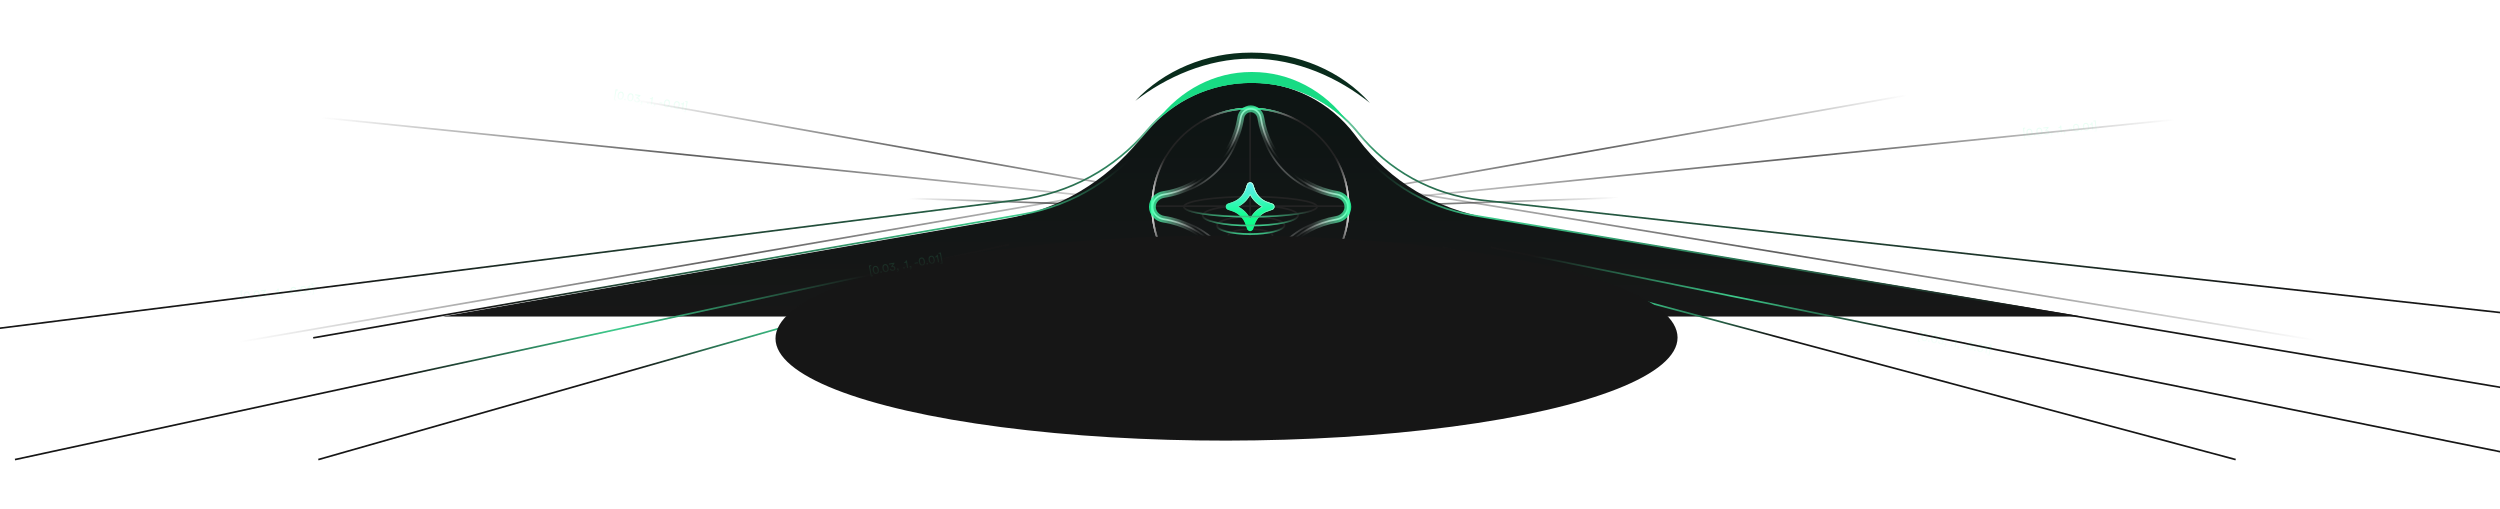 <svg width="1680" height="342" viewBox="0 0 1680 342" fill="none" xmlns="http://www.w3.org/2000/svg">
<path d="M-3.975 258.197L842.867 112.309L1694.37 251.197" stroke="url(#paint0_radial_4094_91954)" stroke-width="1.14"/>
<path d="M-3.975 112.155L842.867 141.276L1694.37 112.155" stroke="url(#paint1_radial_4094_91954)" stroke-width="1.14"/>
<path d="M320.867 48.39L843.759 141.276L1369.53 48.39" stroke="url(#paint2_radial_4094_91954)" stroke-width="1.14"/>
<path d="M208.582 78.265L843.45 142.984L1481.81 78.265" stroke="url(#paint3_radial_4094_91954)" stroke-width="1.14"/>
<path d="M-3.975 134.211L842.867 141.276L1694.37 134.211" stroke="url(#paint4_radial_4094_91954)" stroke-width="1.14"/>
<path d="M297.369 212.727H1399.21L1000.27 146.442C965.387 140.647 934.054 121.706 912.714 93.515L910.378 90.43C893.56 68.212 867.304 55.158 839.439 55.158C812.371 55.158 786.774 67.48 769.892 88.639L765.735 93.849C743.339 121.918 711.436 140.81 676.057 146.955L297.369 212.727Z" fill="url(#paint5_linear_4094_91954)"/>
<path d="M1729.68 215.491L994.897 134.423C962.595 130.859 933.028 114.622 912.688 89.276V89.276C895.379 67.707 869.218 55.158 841.562 55.158H840.625C813.747 55.158 788.238 67.014 770.91 87.56V87.56C749.159 113.351 718.499 130.011 685.025 134.229L-23.576 223.505" stroke="url(#paint6_linear_4094_91954)" stroke-width="1.14"/>
<path d="M1703.35 264.156L990.408 144.755C957.027 139.164 927.307 120.36 907.96 92.589V92.589C891.475 68.926 866.559 55.158 840.22 55.158H839.328C813.73 55.158 789.435 68.165 772.932 90.706V90.706C752.263 118.938 721.458 138.062 686.987 144.063L210.471 227.015" stroke="url(#paint7_linear_4094_91954)" stroke-width="1.14"/>
<path d="M1001.83 166.188L1706.22 308.834M677.991 164.364L10.051 308.834M969.21 166.188L1502.36 308.834M721.294 164.364L213.913 308.834" stroke="url(#paint8_linear_4094_91954)" stroke-width="1.14"/>
<g filter="url(#filter0_f_4094_91954)">
<path d="M737.082 127.67L770.909 87.56C788.237 67.014 813.746 55.158 840.624 55.158H841.561C869.216 55.158 895.378 67.707 912.687 89.276L944.451 128.858" stroke="url(#paint9_linear_4094_91954)" stroke-width="1.14"/>
</g>
<g filter="url(#filter1_f_4094_91954)">
<path d="M905.883 82.264C890.235 60.695 866.585 48.39 841.584 48.39H840.737C816.44 48.39 793.379 60.246 777.715 80.793C794.578 64.736 817.088 55.718 840.624 55.718H841.561C865.801 55.718 888.893 65.359 905.883 82.264Z" fill="#18DB84"/>
</g>
<g filter="url(#filter2_f_4094_91954)">
<path d="M920.648 69.237C901.395 47.667 872.295 35.362 841.534 35.362H840.491C810.595 35.362 782.221 47.218 762.947 67.765C783.695 51.708 811.393 39.434 840.352 39.434H841.506C871.331 39.434 899.744 52.332 920.648 69.237Z" fill="#092C1C"/>
</g>
<path d="M840.086 72.538V204.547" stroke="#232323" stroke-width="1.14"/>
<path d="M906.09 138.542L774.081 138.542" stroke="#232323" stroke-width="1.14"/>
<circle cx="840.276" cy="138.9" r="65.999" stroke="#232323" stroke-width="1.14"/>
<ellipse cx="840.56" cy="151.409" rx="22.638" ry="5.874" stroke="#232323" stroke-width="1.14"/>
<path d="M855.263 138.728C865.393 139.874 872.291 142.146 872.291 144.761C872.291 148.531 857.957 151.587 840.276 151.587C822.594 151.587 808.26 148.531 808.26 144.761C808.26 142.179 814.983 139.932 824.9 138.772" stroke="#232323" stroke-width="1.14"/>
<ellipse cx="840.278" cy="158.343" rx="14.87" ry="4.354" stroke="#232323" stroke-width="1.14"/>
<ellipse cx="840.276" cy="165.289" rx="11.282" ry="3.04" stroke="#232323" stroke-width="1.14"/>
<ellipse cx="840.274" cy="170.187" rx="9.755" ry="2.487" stroke="#232323" stroke-width="1.14"/>
<ellipse cx="840.272" cy="173.967" rx="8.854" ry="2.046" stroke="#232323" stroke-width="1.14"/>
<ellipse cx="840.27" cy="178.692" rx="7.012" ry="1.771" stroke="#232323" stroke-width="1.14"/>
<ellipse cx="840.273" cy="183.143" rx="4.337" ry="1.285" stroke="#232323" stroke-width="1.14"/>
<ellipse cx="840.279" cy="138.899" rx="6.755" ry="44.733" transform="rotate(90 840.279 138.899)" stroke="#232323" stroke-width="1.14"/>
<circle cx="840.273" cy="138.9" r="65.999" stroke="url(#paint10_linear_4094_91954)" stroke-width="1.14"/>
<circle cx="840.274" cy="138.9" r="65.999" transform="rotate(-180 840.274 138.9)" stroke="url(#paint11_linear_4094_91954)" stroke-width="1.14"/>
<circle cx="840.274" cy="138.9" r="65.999" transform="rotate(90 840.274 138.9)" stroke="url(#paint12_linear_4094_91954)" stroke-width="1.14"/>
<circle cx="840.273" cy="138.9" r="65.999" transform="rotate(-90 840.273 138.9)" stroke="url(#paint13_linear_4094_91954)" stroke-width="1.14"/>
<g filter="url(#filter3_f_4094_91954)">
<circle cx="840.273" cy="138.9" r="65.999" stroke="url(#paint14_linear_4094_91954)" stroke-width="1.14"/>
</g>
<g filter="url(#filter4_f_4094_91954)">
<circle cx="840.274" cy="138.9" r="65.999" transform="rotate(-180 840.274 138.9)" stroke="url(#paint15_linear_4094_91954)" stroke-width="1.14"/>
</g>
<g filter="url(#filter5_f_4094_91954)">
<circle cx="840.274" cy="138.9" r="65.999" transform="rotate(90 840.274 138.9)" stroke="url(#paint16_linear_4094_91954)" stroke-width="1.14"/>
</g>
<g filter="url(#filter6_f_4094_91954)">
<circle cx="840.273" cy="138.9" r="65.999" transform="rotate(-90 840.273 138.9)" stroke="url(#paint17_linear_4094_91954)" stroke-width="1.14"/>
</g>
<g filter="url(#filter7_f_4094_91954)">
<circle cx="840.273" cy="138.9" r="65.999" stroke="url(#paint18_linear_4094_91954)" stroke-width="1.14"/>
</g>
<g filter="url(#filter8_f_4094_91954)">
<circle cx="840.274" cy="138.9" r="65.999" transform="rotate(-180 840.274 138.9)" stroke="url(#paint19_linear_4094_91954)" stroke-width="1.14"/>
</g>
<g filter="url(#filter9_f_4094_91954)">
<circle cx="840.274" cy="138.9" r="65.999" transform="rotate(90 840.274 138.9)" stroke="url(#paint20_linear_4094_91954)" stroke-width="1.14"/>
</g>
<g filter="url(#filter10_f_4094_91954)">
<circle cx="840.273" cy="138.9" r="65.999" transform="rotate(-90 840.273 138.9)" stroke="url(#paint21_linear_4094_91954)" stroke-width="1.14"/>
</g>
<g filter="url(#filter11_f_4094_91954)">
<path fill-rule="evenodd" clip-rule="evenodd" d="M840.086 122.53C841.038 122.53 841.884 123.14 842.184 124.043L843.133 126.893V126.893C843.829 128.979 845.001 130.875 846.556 132.43C848.11 133.985 850.006 135.156 852.092 135.852V135.852L854.942 136.801C855.846 137.102 856.455 137.947 856.455 138.899C856.455 139.852 855.846 140.697 854.942 140.998L852.092 141.947V141.947C850.006 142.642 848.11 143.814 846.556 145.369C845.001 146.924 843.829 148.82 843.134 150.906V150.906L842.184 153.755C841.884 154.659 841.038 155.268 840.086 155.268C839.134 155.268 838.288 154.659 837.987 153.755L837.038 150.906V150.906C836.343 148.82 835.171 146.924 833.616 145.369C832.061 143.814 830.165 142.642 828.079 141.947L825.23 140.998C824.326 140.697 823.717 139.852 823.717 138.899C823.717 137.947 824.326 137.102 825.23 136.801L828.079 135.852C830.166 135.156 832.061 133.985 833.616 132.43C835.171 130.875 836.343 128.979 837.038 126.892L837.987 124.043C838.288 123.14 839.134 122.53 840.086 122.53ZM840.086 131.002C839.213 132.677 838.088 134.214 836.744 135.558C835.401 136.901 833.863 138.027 832.188 138.899C833.863 139.772 835.401 140.897 836.744 142.241C838.088 143.584 839.213 145.122 840.086 146.797C840.959 145.122 842.084 143.584 843.427 142.241C844.771 140.897 846.308 139.772 847.983 138.899C846.308 138.027 844.771 136.901 843.427 135.558C842.084 134.214 840.958 132.677 840.086 131.002Z" fill="url(#paint22_linear_4094_91954)"/>
<path d="M828.158 141.71L828.158 141.71L825.309 140.761C824.507 140.494 823.967 139.744 823.967 138.899C823.967 138.055 824.507 137.305 825.309 137.038L828.158 136.089L828.158 136.089C830.281 135.381 832.211 134.189 833.793 132.606C835.375 131.024 836.568 129.095 837.276 126.971L837.276 126.971L838.225 124.122C838.491 123.321 839.241 122.78 840.086 122.78C840.931 122.78 841.68 123.321 841.947 124.122L842.896 126.972L843.133 126.893L842.896 126.972C843.604 129.095 844.796 131.024 846.379 132.606C847.961 134.189 849.89 135.381 852.013 136.089L852.092 135.852L852.013 136.089L854.863 137.038C855.664 137.305 856.205 138.055 856.205 138.899C856.205 139.744 855.664 140.494 854.863 140.761L852.013 141.71L852.092 141.947L852.013 141.71C849.891 142.418 847.961 143.61 846.379 145.192C844.797 146.775 843.604 148.704 842.896 150.827L843.134 150.906L842.896 150.827L841.947 153.676C841.68 154.478 840.931 155.018 840.086 155.018C839.241 155.018 838.491 154.478 838.225 153.676L837.275 150.827L837.038 150.906L837.275 150.827C836.568 148.704 835.375 146.775 833.793 145.192C832.211 143.61 830.281 142.417 828.158 141.71ZM840.308 130.886C840.265 130.804 840.179 130.752 840.086 130.752C839.993 130.752 839.907 130.804 839.864 130.886C839.003 132.539 837.893 134.056 836.568 135.381C835.242 136.707 833.725 137.817 832.073 138.678C831.99 138.721 831.938 138.806 831.938 138.899C831.938 138.993 831.99 139.078 832.073 139.121C833.725 139.982 835.242 141.092 836.568 142.418C837.893 143.743 839.003 145.26 839.864 146.912C839.907 146.995 839.993 147.047 840.086 147.047C840.179 147.047 840.265 146.995 840.308 146.912C841.169 145.26 842.279 143.743 843.604 142.418C844.93 141.092 846.446 139.982 848.099 139.121C848.181 139.078 848.233 138.993 848.233 138.899C848.233 138.806 848.181 138.721 848.099 138.678C846.446 137.817 844.93 136.706 843.604 135.381C842.279 134.056 841.168 132.539 840.308 130.886Z" stroke="url(#paint23_linear_4094_91954)" stroke-width="0.5" stroke-miterlimit="10" stroke-linejoin="round"/>
</g>
<path d="M828.158 141.71L828.158 141.71L825.309 140.761C824.507 140.494 823.967 139.744 823.967 138.899C823.967 138.055 824.507 137.305 825.309 137.038L828.158 136.089L828.158 136.089C830.281 135.381 832.211 134.189 833.793 132.606C835.375 131.024 836.568 129.095 837.276 126.971L837.276 126.971L838.225 124.122C838.491 123.321 839.241 122.78 840.086 122.78C840.931 122.78 841.68 123.321 841.947 124.122L842.896 126.972L843.133 126.893L842.896 126.972C843.604 129.095 844.796 131.024 846.379 132.606C847.961 134.189 849.89 135.381 852.013 136.089L852.092 135.852L852.013 136.089L854.863 137.038C855.664 137.305 856.205 138.055 856.205 138.899C856.205 139.744 855.664 140.494 854.863 140.761L852.013 141.71L852.092 141.947L852.013 141.71C849.891 142.418 847.961 143.61 846.379 145.192C844.796 146.775 843.604 148.704 842.896 150.827L843.134 150.906L842.896 150.827L841.947 153.677C841.68 154.478 840.931 155.018 840.086 155.018C839.241 155.018 838.491 154.478 838.225 153.677L837.275 150.827L837.038 150.906L837.275 150.827C836.568 148.704 835.375 146.775 833.793 145.192C832.211 143.61 830.281 142.417 828.158 141.71ZM840.308 130.886C840.265 130.804 840.179 130.752 840.086 130.752C839.993 130.752 839.907 130.804 839.864 130.886C839.003 132.539 837.893 134.056 836.568 135.381C835.242 136.707 833.725 137.817 832.073 138.678C831.99 138.721 831.938 138.806 831.938 138.899C831.938 138.993 831.99 139.078 832.073 139.121C833.725 139.982 835.242 141.092 836.568 142.418C837.893 143.743 839.003 145.26 839.864 146.912C839.907 146.995 839.993 147.047 840.086 147.047C840.179 147.047 840.265 146.995 840.308 146.912C841.169 145.26 842.279 143.743 843.604 142.418C844.93 141.092 846.446 139.982 848.099 139.121C848.181 139.078 848.233 138.993 848.233 138.899C848.233 138.806 848.181 138.721 848.099 138.678C846.446 137.817 844.93 136.706 843.604 135.381C842.279 134.056 841.168 132.539 840.308 130.886Z" fill="url(#paint24_linear_4094_91954)" stroke="url(#paint25_linear_4094_91954)" stroke-width="0.5" stroke-miterlimit="10" stroke-linejoin="round"/>
<path d="M847.248 79.173C851.376 105.424 871.992 126.2 898.163 130.567C902.378 131.27 905.766 134.73 905.766 139.003C905.766 143.277 902.378 146.736 898.163 147.44C871.931 151.817 851.279 172.681 847.219 199.019C846.7 202.39 843.92 205.065 840.509 205.065C837.099 205.065 834.318 202.39 833.799 199.019C829.695 172.39 808.63 151.357 781.986 147.301C777.793 146.662 774.402 143.244 774.402 139.003C774.402 134.763 777.793 131.344 781.986 130.706C808.568 126.659 829.597 105.714 833.77 79.173C834.301 75.796 837.09 73.119 840.509 73.119C843.928 73.119 846.717 75.796 847.248 79.173Z" stroke="url(#paint26_radial_4094_91954)" stroke-width="1.14"/>
<g filter="url(#filter12_f_4094_91954)">
<path d="M847.248 79.173C851.376 105.424 871.992 126.2 898.163 130.567C902.378 131.27 905.766 134.73 905.766 139.003C905.766 143.277 902.378 146.736 898.163 147.44C871.931 151.817 851.279 172.681 847.219 199.019C846.7 202.39 843.92 205.065 840.509 205.065C837.099 205.065 834.318 202.39 833.799 199.019C829.695 172.39 808.63 151.357 781.986 147.301C777.793 146.662 774.402 143.244 774.402 139.003C774.402 134.763 777.793 131.344 781.986 130.706C808.568 126.659 829.597 105.714 833.77 79.173C834.301 75.796 837.09 73.119 840.509 73.119C843.928 73.119 846.717 75.796 847.248 79.173Z" stroke="url(#paint27_radial_4094_91954)" stroke-width="4.559"/>
</g>
<path d="M901.54 146.162C871.769 147.423 847.809 171.146 846.172 200.819M901.54 131.855C871.824 130.596 847.898 106.96 846.181 77.364M834.786 77.364C833.053 107.224 808.715 131.017 778.631 131.884M778.631 146.133C808.771 147.002 833.144 170.882 834.795 200.819" stroke="url(#paint28_radial_4094_91954)" stroke-width="1.14"/>
<path d="M872.104 144.762C872.104 148.532 857.77 151.588 840.088 151.588C822.406 151.588 808.072 148.532 808.072 144.762" stroke="url(#paint29_linear_4094_91954)" stroke-width="1.14"/>
<path d="M862.725 151.409C862.725 154.653 852.59 157.283 840.087 157.283C827.585 157.283 817.449 154.653 817.449 151.409" stroke="url(#paint30_linear_4094_91954)" stroke-width="1.14"/>
<path d="M854.955 158.343C854.955 160.747 848.297 162.697 840.085 162.697C831.872 162.697 825.215 160.747 825.215 158.343" stroke="url(#paint31_linear_4094_91954)" stroke-width="1.14"/>
<path d="M849.841 170.187C849.841 171.56 845.474 172.673 840.087 172.673C834.699 172.673 830.332 171.56 830.332 170.187" stroke="url(#paint32_linear_4094_91954)" stroke-width="1.14"/>
<path d="M848.941 173.966C848.941 175.096 844.976 176.012 840.086 176.012C835.197 176.012 831.232 175.096 831.232 173.966" stroke="url(#paint33_linear_4094_91954)" stroke-width="1.14"/>
<path d="M847.1 178.692C847.1 179.671 843.961 180.463 840.088 180.463C836.216 180.463 833.076 179.671 833.076 178.692" stroke="url(#paint34_linear_4094_91954)" stroke-width="1.14"/>
<path d="M844.424 183.144C844.424 183.854 842.482 184.43 840.087 184.43C837.692 184.43 835.75 183.854 835.75 183.144" stroke="url(#paint35_linear_4094_91954)" stroke-width="1.14"/>
<path d="M851.368 165.289C851.368 166.968 846.317 168.329 840.086 168.329C833.856 168.329 828.805 166.968 828.805 165.289" stroke="url(#paint36_linear_4094_91954)" stroke-width="1.14"/>
<path d="M795.353 138.899C795.353 142.63 815.381 145.654 840.086 145.654C864.791 145.654 884.818 142.63 884.818 138.899" stroke="url(#paint37_linear_4094_91954)" stroke-width="1.14"/>
<g filter="url(#filter13_f_4094_91954)">
<ellipse cx="303.093" cy="68.932" rx="303.093" ry="68.932" transform="matrix(1 -0.001 -0.001 -1 521.199 296.397)" fill="#161616"/>
</g>
<path opacity="0.5" d="M1361.74 93.198L1360.2 93.357L1359.43 85.932L1360.97 85.773L1361.03 86.378L1360.15 86.469L1360.79 92.692L1361.68 92.601L1361.74 93.198ZM1362.56 89.317C1362.64 90.105 1362.84 90.647 1363.19 90.941C1363.41 91.127 1363.67 91.228 1364.04 91.191C1364.41 91.153 1364.65 90.999 1364.83 90.772C1365.1 90.413 1365.19 89.842 1365.11 89.054C1365.02 88.266 1364.82 87.724 1364.48 87.43C1364.26 87.243 1363.99 87.142 1363.63 87.18C1363.26 87.218 1363.02 87.371 1362.84 87.599C1362.56 87.957 1362.48 88.529 1362.56 89.317ZM1361.79 89.397C1361.71 88.688 1361.77 88.023 1362.06 87.479C1362.34 86.943 1362.82 86.563 1363.55 86.488C1364.29 86.412 1364.84 86.685 1365.22 87.152C1365.62 87.626 1365.8 88.266 1365.88 88.974C1365.95 89.682 1365.9 90.347 1365.61 90.892C1365.33 91.428 1364.84 91.807 1364.11 91.883C1363.38 91.959 1362.83 91.686 1362.44 91.219C1362.05 90.745 1361.86 90.105 1361.79 89.397ZM1366.73 90.977C1366.7 90.667 1366.91 90.395 1367.22 90.363C1367.53 90.331 1367.8 90.552 1367.84 90.863C1367.87 91.173 1367.65 91.437 1367.34 91.469C1367.03 91.501 1366.76 91.287 1366.73 90.977ZM1369.2 88.631C1369.28 89.419 1369.48 89.961 1369.82 90.255C1370.04 90.442 1370.31 90.543 1370.68 90.505C1371.04 90.467 1371.28 90.314 1371.46 90.086C1371.74 89.728 1371.82 89.156 1371.74 88.368C1371.66 87.58 1371.46 87.038 1371.12 86.744C1370.9 86.558 1370.63 86.457 1370.26 86.494C1369.9 86.532 1369.65 86.686 1369.48 86.913C1369.2 87.272 1369.11 87.843 1369.2 88.631ZM1368.42 88.711C1368.35 88.003 1368.4 87.338 1368.69 86.793C1368.97 86.257 1369.46 85.878 1370.19 85.802C1370.92 85.726 1371.47 85.999 1371.86 86.466C1372.25 86.94 1372.44 87.58 1372.51 88.288C1372.59 88.997 1372.54 89.661 1372.25 90.206C1371.96 90.742 1371.48 91.122 1370.75 91.197C1370.02 91.273 1369.46 91 1369.08 90.533C1368.68 90.059 1368.5 89.419 1368.42 88.711ZM1374.68 88.249L1374.24 87.644L1375.61 86.086L1373.14 86.341L1373.07 85.625L1376.57 85.263L1376.64 85.964L1375.31 87.476C1376.07 87.398 1376.96 87.821 1377.07 88.88C1377.16 89.747 1376.57 90.604 1375.37 90.728C1374.17 90.851 1373.42 90.141 1373.28 89.303L1374.03 89.049C1374.13 89.73 1374.67 90.109 1375.29 90.044C1376 89.971 1376.33 89.494 1376.28 88.977C1376.21 88.301 1375.64 88.07 1375.13 88.123C1374.97 88.139 1374.82 88.187 1374.68 88.249ZM1377.97 89.816C1377.94 89.53 1378.16 89.257 1378.49 89.223C1378.84 89.188 1379.16 89.411 1379.22 89.912C1379.32 90.963 1378.68 91.471 1378.2 91.586L1378.16 91.172C1378.54 91.044 1378.76 90.627 1378.73 90.244C1378.7 90.263 1378.64 90.293 1378.56 90.302C1378.26 90.332 1378 90.158 1377.97 89.816ZM1382.3 89.369C1382.26 89.058 1382.48 88.787 1382.79 88.755C1383.1 88.723 1383.37 88.944 1383.4 89.254C1383.43 89.565 1383.21 89.829 1382.9 89.861C1382.59 89.893 1382.33 89.679 1382.3 89.369ZM1385.67 89.535L1384.9 89.614L1384.53 85.978L1383.28 86.107L1383.22 85.558C1383.94 85.468 1384.39 85.019 1384.45 84.449L1385.13 84.379L1385.67 89.535ZM1386.69 88.915C1386.66 88.629 1386.88 88.356 1387.21 88.322C1387.55 88.287 1387.88 88.51 1387.93 89.011C1388.04 90.062 1387.4 90.57 1386.92 90.685L1386.87 90.271C1387.26 90.143 1387.48 89.726 1387.45 89.343C1387.42 89.362 1387.36 89.392 1387.28 89.401C1386.98 89.432 1386.72 89.257 1386.69 88.915ZM1392.43 86.858L1390.27 87.081L1390.2 86.429L1392.36 86.206L1392.43 86.858ZM1393.89 86.079C1393.97 86.867 1394.17 87.41 1394.52 87.704C1394.74 87.89 1395.01 87.991 1395.37 87.953C1395.74 87.915 1395.98 87.762 1396.16 87.534C1396.43 87.176 1396.52 86.604 1396.44 85.816C1396.36 85.029 1396.16 84.486 1395.81 84.192C1395.59 84.006 1395.32 83.905 1394.96 83.943C1394.59 83.981 1394.35 84.134 1394.17 84.362C1393.9 84.72 1393.81 85.292 1393.89 86.079ZM1393.12 86.159C1393.05 85.451 1393.1 84.786 1393.39 84.242C1393.67 83.706 1394.16 83.326 1394.89 83.25C1395.62 83.175 1396.17 83.448 1396.56 83.914C1396.95 84.388 1397.14 85.028 1397.21 85.737C1397.28 86.445 1397.23 87.11 1396.94 87.654C1396.66 88.19 1396.18 88.57 1395.44 88.646C1394.71 88.721 1394.16 88.448 1393.78 87.982C1393.38 87.508 1393.19 86.868 1393.12 86.159ZM1398.06 87.74C1398.03 87.429 1398.24 87.158 1398.55 87.126C1398.87 87.094 1399.14 87.315 1399.17 87.625C1399.2 87.936 1398.98 88.2 1398.67 88.232C1398.36 88.264 1398.1 88.05 1398.06 87.74ZM1400.53 85.394C1400.61 86.182 1400.81 86.724 1401.16 87.018C1401.38 87.204 1401.64 87.305 1402.01 87.268C1402.38 87.23 1402.62 87.076 1402.79 86.849C1403.07 86.49 1403.16 85.918 1403.08 85.131C1402.99 84.343 1402.79 83.801 1402.45 83.507C1402.23 83.32 1401.96 83.219 1401.6 83.257C1401.23 83.295 1400.99 83.448 1400.81 83.676C1400.53 84.034 1400.45 84.606 1400.53 85.394ZM1399.76 85.474C1399.68 84.765 1399.74 84.1 1400.03 83.556C1400.31 83.02 1400.79 82.64 1401.52 82.565C1402.26 82.489 1402.81 82.762 1403.19 83.229C1403.59 83.703 1403.77 84.343 1403.85 85.051C1403.92 85.759 1403.87 86.424 1403.58 86.969C1403.3 87.505 1402.81 87.884 1402.08 87.96C1401.35 88.036 1400.8 87.763 1400.41 87.296C1400.02 86.822 1399.83 86.182 1399.76 85.474ZM1406.69 87.363L1405.92 87.442L1405.55 83.806L1404.3 83.935L1404.24 83.386C1404.96 83.296 1405.41 82.847 1405.47 82.278L1406.15 82.207L1406.69 87.363ZM1409.06 88.309L1407.52 88.468L1407.46 87.871L1408.34 87.78L1407.7 81.557L1406.82 81.648L1406.75 81.043L1408.29 80.885L1409.06 88.309Z" fill="url(#paint38_linear_4094_91954)" fill-opacity="0.37"/>
<path opacity="0.5" d="M163.818 202.602L162.281 202.755L161.544 195.327L163.081 195.175L163.141 195.78L162.257 195.867L162.875 202.093L163.758 202.005L163.818 202.602ZM164.656 198.725C164.734 199.513 164.932 200.056 165.275 200.351C165.495 200.539 165.762 200.641 166.128 200.604C166.495 200.568 166.737 200.416 166.915 200.189C167.193 199.832 167.281 199.26 167.203 198.472C167.125 197.684 166.926 197.141 166.584 196.845C166.364 196.658 166.097 196.556 165.73 196.592C165.364 196.628 165.122 196.781 164.944 197.008C164.666 197.365 164.577 197.937 164.656 198.725ZM163.883 198.801C163.813 198.093 163.868 197.428 164.16 196.885C164.444 196.35 164.929 195.972 165.662 195.9C166.394 195.827 166.944 196.102 167.328 196.57C167.721 197.046 167.905 197.687 167.975 198.395C168.046 199.104 167.991 199.769 167.699 200.312C167.415 200.847 166.929 201.224 166.197 201.297C165.465 201.37 164.915 201.095 164.531 200.626C164.138 200.151 163.954 199.51 163.883 198.801ZM168.819 200.402C168.788 200.091 169.003 199.821 169.313 199.79C169.624 199.759 169.895 199.982 169.926 200.292C169.957 200.603 169.733 200.866 169.423 200.897C169.113 200.928 168.85 200.712 168.819 200.402ZM171.295 198.066C171.373 198.854 171.572 199.397 171.915 199.693C172.134 199.88 172.401 199.982 172.768 199.946C173.134 199.91 173.376 199.757 173.554 199.53C173.833 199.173 173.921 198.602 173.842 197.814C173.764 197.025 173.566 196.482 173.223 196.187C173.003 196 172.736 195.897 172.37 195.934C172.004 195.97 171.761 196.123 171.583 196.349C171.305 196.707 171.217 197.278 171.295 198.066ZM170.523 198.143C170.452 197.434 170.507 196.77 170.799 196.226C171.084 195.691 171.569 195.314 172.301 195.241C173.033 195.169 173.583 195.444 173.967 195.912C174.36 196.388 174.544 197.028 174.615 197.737C174.685 198.446 174.63 199.11 174.338 199.654C174.054 200.188 173.569 200.566 172.836 200.639C172.104 200.711 171.554 200.436 171.17 199.968C170.777 199.492 170.593 198.851 170.523 198.143ZM176.785 197.707L176.339 197.1L177.721 195.548L175.253 195.793L175.182 195.076L178.685 194.729L178.754 195.429L177.416 196.937C178.173 196.862 179.059 197.288 179.164 198.347C179.25 199.215 178.66 200.069 177.457 200.188C176.263 200.307 175.509 199.594 175.378 198.755L176.125 198.504C176.224 199.185 176.761 199.566 177.382 199.505C178.09 199.434 178.429 198.959 178.378 198.441C178.31 197.764 177.741 197.532 177.231 197.582C177.072 197.598 176.916 197.645 176.785 197.707ZM180.061 199.287C180.033 199.001 180.255 198.729 180.589 198.696C180.932 198.662 181.259 198.887 181.309 199.388C181.413 200.439 180.772 200.945 180.285 201.058L180.244 200.644C180.625 200.517 180.849 200.101 180.819 199.718C180.797 199.737 180.736 199.767 180.648 199.776C180.353 199.805 180.095 199.629 180.061 199.287ZM184.391 198.858C184.36 198.547 184.575 198.277 184.885 198.246C185.196 198.215 185.467 198.437 185.498 198.748C185.529 199.058 185.306 199.322 184.995 199.353C184.685 199.383 184.422 199.168 184.391 198.858ZM187.761 199.038L186.997 199.114L186.636 195.476L185.386 195.6L185.332 195.05C186.047 194.963 186.501 194.516 186.565 193.947L187.25 193.879L187.761 199.038ZM188.784 198.422C188.755 198.135 188.978 197.864 189.312 197.831C189.654 197.797 189.982 198.022 190.032 198.523C190.136 199.574 189.495 200.08 189.008 200.193L188.967 199.779C189.348 199.652 189.572 199.236 189.542 198.853C189.52 198.872 189.458 198.902 189.371 198.911C189.076 198.94 188.818 198.764 188.784 198.422ZM194.532 196.389L192.375 196.603L192.31 195.95L194.468 195.736L194.532 196.389ZM196.002 195.616C196.08 196.404 196.279 196.947 196.621 197.243C196.841 197.43 197.108 197.532 197.475 197.496C197.841 197.46 198.083 197.307 198.261 197.08C198.54 196.723 198.628 196.152 198.549 195.363C198.471 194.575 198.273 194.032 197.93 193.737C197.71 193.549 197.443 193.447 197.077 193.484C196.71 193.52 196.468 193.673 196.29 193.899C196.012 194.256 195.924 194.828 196.002 195.616ZM195.23 195.693C195.159 194.984 195.214 194.319 195.506 193.776C195.79 193.241 196.276 192.864 197.008 192.791C197.74 192.718 198.29 192.993 198.674 193.462C199.067 193.937 199.251 194.578 199.322 195.287C199.392 195.995 199.337 196.66 199.045 197.203C198.761 197.738 198.276 198.116 197.543 198.189C196.811 198.261 196.261 197.986 195.877 197.518C195.484 197.042 195.3 196.401 195.23 195.693ZM200.165 197.293C200.135 196.983 200.349 196.712 200.66 196.682C200.97 196.651 201.241 196.873 201.272 197.184C201.303 197.494 201.08 197.757 200.769 197.788C200.459 197.819 200.196 197.604 200.165 197.293ZM202.641 194.958C202.719 195.746 202.918 196.289 203.261 196.584C203.48 196.772 203.748 196.874 204.114 196.838C204.48 196.801 204.722 196.649 204.901 196.422C205.179 196.065 205.267 195.493 205.189 194.705C205.111 193.917 204.912 193.374 204.569 193.078C204.35 192.891 204.082 192.789 203.716 192.825C203.35 192.861 203.108 193.014 202.929 193.241C202.651 193.598 202.563 194.17 202.641 194.958ZM201.869 195.034C201.799 194.326 201.853 193.661 202.145 193.118C202.43 192.583 202.915 192.205 203.647 192.133C204.38 192.06 204.93 192.335 205.314 192.803C205.706 193.279 205.891 193.92 205.961 194.628C206.031 195.337 205.976 196.002 205.685 196.545C205.4 197.08 204.915 197.457 204.183 197.53C203.45 197.603 202.9 197.328 202.516 196.859C202.123 196.384 201.939 195.743 201.869 195.034ZM208.791 196.952L208.027 197.028L207.666 193.39L206.416 193.514L206.362 192.965C207.077 192.878 207.531 192.431 207.595 191.862L208.279 191.794L208.791 196.952ZM211.155 197.908L209.619 198.06L209.56 197.463L210.443 197.376L209.826 191.15L208.942 191.238L208.882 190.633L210.419 190.48L211.155 197.908Z" fill="url(#paint39_linear_4094_91954)" fill-opacity="0.37"/>
<path opacity="0.5" d="M586.742 185.553L585.223 185.829L583.886 178.486L585.405 178.21L585.514 178.808L584.64 178.967L585.761 185.122L586.635 184.963L586.742 185.553ZM587.263 181.62C587.405 182.399 587.647 182.924 588.012 183.191C588.246 183.36 588.521 183.44 588.883 183.374C589.245 183.308 589.474 183.136 589.634 182.896C589.882 182.517 589.923 181.941 589.781 181.161C589.639 180.382 589.397 179.857 589.032 179.59C588.798 179.421 588.523 179.341 588.161 179.407C587.799 179.473 587.57 179.645 587.41 179.885C587.162 180.264 587.121 180.841 587.263 181.62ZM586.499 181.759C586.372 181.058 586.372 180.392 586.619 179.826C586.859 179.27 587.312 178.854 588.036 178.723C588.76 178.591 589.331 178.82 589.752 179.256C590.182 179.698 590.417 180.322 590.545 181.022C590.672 181.723 590.672 182.39 590.425 182.955C590.185 183.511 589.732 183.927 589.008 184.059C588.284 184.191 587.713 183.961 587.293 183.525C586.862 183.083 586.627 182.459 586.499 181.759ZM591.549 182.954C591.493 182.647 591.685 182.36 591.991 182.304C592.298 182.248 592.587 182.448 592.643 182.755C592.699 183.062 592.498 183.342 592.191 183.398C591.884 183.454 591.605 183.261 591.549 182.954ZM593.827 180.425C593.969 181.204 594.211 181.729 594.576 181.996C594.81 182.165 595.085 182.245 595.447 182.179C595.809 182.113 596.038 181.941 596.198 181.701C596.446 181.322 596.487 180.746 596.345 179.966C596.203 179.187 595.961 178.662 595.596 178.395C595.362 178.226 595.087 178.146 594.725 178.212C594.363 178.278 594.134 178.45 593.974 178.69C593.726 179.069 593.685 179.646 593.827 180.425ZM593.063 180.564C592.936 179.863 592.936 179.197 593.183 178.631C593.423 178.075 593.876 177.659 594.6 177.528C595.324 177.396 595.895 177.625 596.316 178.061C596.746 178.503 596.981 179.127 597.109 179.827C597.236 180.528 597.236 181.195 596.989 181.76C596.749 182.316 596.296 182.732 595.572 182.864C594.848 182.996 594.277 182.766 593.856 182.33C593.426 181.888 593.191 181.264 593.063 180.564ZM599.27 179.621L598.776 179.052L600.027 177.393L597.587 177.838L597.458 177.129L600.921 176.499L601.047 177.191L599.836 178.802C600.584 178.666 601.502 179.019 601.693 180.066C601.849 180.924 601.33 181.824 600.141 182.04C598.961 182.255 598.151 181.605 597.952 180.78L598.676 180.469C598.831 181.14 599.396 181.476 600.01 181.365C600.71 181.237 601.009 180.735 600.916 180.224C600.795 179.555 600.208 179.369 599.704 179.461C599.547 179.489 599.395 179.549 599.27 179.621ZM602.663 180.93C602.611 180.647 602.811 180.359 603.141 180.298C603.48 180.237 603.825 180.434 603.915 180.93C604.104 181.969 603.506 182.525 603.03 182.677L602.955 182.268C603.325 182.111 603.515 181.678 603.454 181.299C603.433 181.319 603.374 181.354 603.288 181.37C602.996 181.423 602.725 181.269 602.663 180.93ZM606.944 180.151C606.888 179.844 607.08 179.557 607.387 179.501C607.694 179.445 607.982 179.645 608.038 179.952C608.094 180.259 607.893 180.539 607.586 180.595C607.279 180.651 607 180.458 606.944 180.151ZM610.318 180.057L609.562 180.195L608.907 176.598L607.672 176.823L607.573 176.28C608.278 176.135 608.695 175.653 608.712 175.08L609.389 174.957L610.318 180.057ZM611.287 179.36C611.235 179.077 611.435 178.789 611.765 178.728C612.104 178.667 612.449 178.864 612.539 179.36C612.728 180.399 612.13 180.955 611.654 181.107L611.579 180.698C611.949 180.541 612.138 180.108 612.078 179.729C612.057 179.749 611.998 179.784 611.912 179.8C611.62 179.853 611.348 179.699 611.287 179.36ZM616.851 176.867L614.718 177.256L614.601 176.61L616.734 176.222L616.851 176.867ZM618.253 175.978C618.395 176.757 618.637 177.282 619.003 177.549C619.237 177.718 619.512 177.798 619.874 177.732C620.236 177.666 620.465 177.494 620.624 177.254C620.872 176.875 620.914 176.299 620.772 175.519C620.63 174.74 620.388 174.215 620.022 173.948C619.788 173.779 619.514 173.699 619.152 173.765C618.789 173.831 618.561 174.003 618.401 174.243C618.153 174.622 618.111 175.199 618.253 175.978ZM617.49 176.117C617.362 175.416 617.363 174.749 617.61 174.184C617.85 173.628 618.303 173.212 619.027 173.08C619.751 172.949 620.321 173.178 620.742 173.614C621.172 174.056 621.408 174.68 621.535 175.38C621.663 176.081 621.662 176.748 621.416 177.313C621.175 177.869 620.722 178.285 619.998 178.417C619.274 178.549 618.704 178.319 618.283 177.883C617.853 177.441 617.617 176.817 617.49 176.117ZM622.539 177.312C622.483 177.005 622.675 176.718 622.982 176.662C623.289 176.606 623.577 176.806 623.633 177.113C623.689 177.42 623.488 177.7 623.181 177.756C622.874 177.812 622.595 177.619 622.539 177.312ZM624.817 174.783C624.959 175.562 625.201 176.087 625.567 176.354C625.801 176.523 626.076 176.603 626.438 176.537C626.8 176.471 627.029 176.299 627.188 176.059C627.436 175.68 627.478 175.103 627.336 174.324C627.194 173.545 626.952 173.02 626.586 172.753C626.352 172.584 626.078 172.504 625.716 172.57C625.353 172.636 625.125 172.808 624.965 173.048C624.717 173.427 624.675 174.004 624.817 174.783ZM624.054 174.922C623.926 174.221 623.927 173.554 624.174 172.989C624.414 172.433 624.867 172.017 625.591 171.885C626.315 171.754 626.885 171.983 627.306 172.419C627.736 172.861 627.972 173.485 628.099 174.185C628.227 174.886 628.226 175.553 627.98 176.118C627.739 176.674 627.286 177.09 626.562 177.222C625.838 177.354 625.268 177.124 624.847 176.688C624.417 176.246 624.181 175.622 624.054 174.922ZM631.109 176.272L630.353 176.41L629.698 172.813L628.463 173.038L628.364 172.495C629.069 172.35 629.486 171.868 629.503 171.295L630.18 171.172L631.109 176.272ZM633.543 177.032L632.024 177.309L631.916 176.719L632.79 176.56L631.669 170.405L630.796 170.564L630.687 169.966L632.206 169.689L633.543 177.032Z" fill="url(#paint40_linear_4094_91954)" fill-opacity="0.37"/>
<path opacity="0.5" d="M1290.21 229.827L1288.69 229.53L1290.13 222.206L1291.64 222.504L1291.53 223.1L1290.66 222.929L1289.45 229.067L1290.32 229.239L1290.21 229.827ZM1292.13 226.357C1291.97 227.134 1292.01 227.711 1292.25 228.093C1292.41 228.336 1292.63 228.511 1292.99 228.582C1293.36 228.653 1293.63 228.577 1293.87 228.411C1294.24 228.15 1294.49 227.628 1294.64 226.851C1294.79 226.074 1294.76 225.496 1294.52 225.114C1294.36 224.872 1294.13 224.697 1293.77 224.626C1293.41 224.555 1293.14 224.631 1292.9 224.796C1292.53 225.058 1292.28 225.58 1292.13 226.357ZM1291.37 226.207C1291.5 225.509 1291.75 224.888 1292.18 224.452C1292.61 224.022 1293.18 223.801 1293.91 223.943C1294.63 224.085 1295.08 224.507 1295.31 225.066C1295.55 225.635 1295.54 226.302 1295.4 227C1295.26 227.699 1295.02 228.32 1294.58 228.756C1294.16 229.185 1293.58 229.407 1292.86 229.265C1292.14 229.123 1291.69 228.701 1291.46 228.141C1291.22 227.573 1291.23 226.906 1291.37 226.207ZM1295.63 229.165C1295.69 228.859 1295.97 228.662 1296.28 228.722C1296.59 228.782 1296.78 229.073 1296.72 229.38C1296.66 229.686 1296.37 229.873 1296.06 229.813C1295.76 229.753 1295.57 229.471 1295.63 229.165ZM1298.67 227.644C1298.52 228.421 1298.55 228.998 1298.8 229.38C1298.95 229.623 1299.18 229.798 1299.54 229.869C1299.9 229.94 1300.18 229.863 1300.41 229.698C1300.78 229.436 1301.03 228.915 1301.19 228.137C1301.34 227.36 1301.31 226.783 1301.06 226.401C1300.91 226.158 1300.68 225.983 1300.32 225.912C1299.96 225.841 1299.68 225.918 1299.45 226.083C1299.08 226.345 1298.83 226.867 1298.67 227.644ZM1297.91 227.494C1298.05 226.795 1298.29 226.175 1298.73 225.739C1299.16 225.309 1299.73 225.088 1300.45 225.23C1301.18 225.371 1301.62 225.794 1301.85 226.353C1302.09 226.922 1302.08 227.588 1301.95 228.287C1301.81 228.986 1301.57 229.606 1301.13 230.042C1300.7 230.472 1300.13 230.694 1299.41 230.552C1298.68 230.41 1298.24 229.988 1298.01 229.428C1297.77 228.86 1297.78 228.193 1297.91 227.494ZM1304.03 228.885L1303.78 228.175L1305.55 227.088L1303.12 226.61L1303.26 225.903L1306.71 226.582L1306.58 227.273L1304.86 228.33C1305.61 228.476 1306.33 229.141 1306.13 230.185C1305.96 231.04 1305.15 231.688 1303.96 231.455C1302.78 231.224 1302.27 230.323 1302.38 229.482L1303.17 229.457C1303.07 230.138 1303.47 230.658 1304.09 230.778C1304.78 230.916 1305.25 230.558 1305.35 230.048C1305.48 229.381 1305 228.993 1304.5 228.894C1304.34 228.863 1304.18 228.864 1304.03 228.885ZM1306.71 231.344C1306.77 231.061 1307.06 230.866 1307.39 230.931C1307.73 230.997 1307.98 231.307 1307.88 231.801C1307.68 232.837 1306.92 233.136 1306.42 233.104L1306.5 232.695C1306.9 232.685 1307.23 232.351 1307.32 231.976C1307.29 231.987 1307.22 231.998 1307.14 231.981C1306.84 231.924 1306.65 231.681 1306.71 231.344ZM1310.98 232.183C1311.04 231.877 1311.33 231.68 1311.63 231.74C1311.94 231.8 1312.14 232.091 1312.08 232.398C1312.01 232.704 1311.73 232.891 1311.42 232.831C1311.11 232.771 1310.92 232.489 1310.98 232.183ZM1314.16 233.329L1313.4 233.181L1314.11 229.593L1312.88 229.351L1312.98 228.81C1313.69 228.933 1314.26 228.636 1314.48 228.109L1315.16 228.242L1314.16 233.329ZM1315.32 233.034C1315.37 232.752 1315.66 232.556 1315.99 232.621C1316.33 232.687 1316.58 232.997 1316.48 233.492C1316.28 234.528 1315.52 234.827 1315.02 234.794L1315.1 234.386C1315.5 234.375 1315.83 234.042 1315.92 233.666C1315.89 233.677 1315.82 233.689 1315.74 233.672C1315.45 233.614 1315.25 233.372 1315.32 233.034ZM1321.41 232.748L1319.28 232.33L1319.41 231.686L1321.53 232.104L1321.41 232.748ZM1323.04 232.432C1322.88 233.209 1322.92 233.787 1323.16 234.169C1323.32 234.411 1323.54 234.586 1323.9 234.657C1324.26 234.728 1324.54 234.652 1324.78 234.486C1325.15 234.225 1325.4 233.703 1325.55 232.926C1325.7 232.149 1325.67 231.572 1325.42 231.19C1325.27 230.947 1325.04 230.772 1324.68 230.701C1324.32 230.63 1324.04 230.706 1323.81 230.872C1323.44 231.133 1323.19 231.655 1323.04 232.432ZM1322.27 232.283C1322.41 231.584 1322.66 230.963 1323.09 230.527C1323.52 230.098 1324.09 229.876 1324.82 230.018C1325.54 230.16 1325.98 230.582 1326.22 231.141C1326.46 231.71 1326.45 232.377 1326.31 233.076C1326.17 233.774 1325.93 234.395 1325.49 234.831C1325.06 235.261 1324.49 235.482 1323.77 235.34C1323.05 235.198 1322.6 234.776 1322.37 234.217C1322.13 233.648 1322.14 232.981 1322.27 232.283ZM1326.54 235.24C1326.6 234.934 1326.88 234.737 1327.19 234.797C1327.49 234.857 1327.69 235.149 1327.63 235.455C1327.57 235.761 1327.28 235.949 1326.97 235.888C1326.67 235.828 1326.48 235.546 1326.54 235.24ZM1329.58 233.719C1329.43 234.496 1329.46 235.073 1329.71 235.455C1329.86 235.698 1330.09 235.873 1330.45 235.944C1330.81 236.015 1331.09 235.939 1331.32 235.773C1331.69 235.512 1331.94 234.99 1332.09 234.213C1332.25 233.436 1332.21 232.858 1331.97 232.476C1331.82 232.234 1331.59 232.059 1331.23 231.988C1330.87 231.917 1330.59 231.993 1330.35 232.158C1329.98 232.42 1329.74 232.942 1329.58 233.719ZM1328.82 233.569C1328.96 232.871 1329.2 232.25 1329.64 231.814C1330.07 231.384 1330.64 231.163 1331.36 231.305C1332.08 231.447 1332.53 231.869 1332.76 232.428C1333 232.997 1332.99 233.664 1332.86 234.362C1332.72 235.061 1332.47 235.682 1332.04 236.118C1331.61 236.547 1331.04 236.769 1330.32 236.627C1329.59 236.485 1329.15 236.063 1328.91 235.503C1328.68 234.935 1328.68 234.268 1328.82 233.569ZM1334.89 237.405L1334.14 237.256L1334.85 233.669L1333.61 233.427L1333.72 232.885C1334.43 233.008 1334.99 232.712 1335.22 232.185L1335.89 232.318L1334.89 237.405ZM1336.88 239.002L1335.37 238.704L1335.48 238.115L1336.35 238.287L1337.56 232.148L1336.69 231.977L1336.81 231.38L1338.32 231.678L1336.88 239.002Z" fill="url(#paint41_linear_4094_91954)" fill-opacity="0.37"/>
<path opacity="0.5" d="M413.992 67.586L412.47 67.328L413.719 59.969L415.241 60.227L415.14 60.827L414.264 60.678L413.217 66.846L414.092 66.995L413.992 67.586ZM415.824 64.067C415.691 64.848 415.739 65.424 415.992 65.8C416.154 66.038 416.385 66.207 416.748 66.269C417.111 66.331 417.385 66.247 417.617 66.076C417.979 65.804 418.215 65.276 418.347 64.496C418.48 63.715 418.432 63.139 418.179 62.763C418.017 62.524 417.786 62.355 417.423 62.294C417.06 62.232 416.786 62.316 416.554 62.487C416.192 62.758 415.956 63.286 415.824 64.067ZM415.059 63.937C415.178 63.235 415.406 62.608 415.831 62.161C416.246 61.721 416.814 61.484 417.54 61.608C418.265 61.731 418.723 62.141 418.97 62.694C419.223 63.257 419.232 63.923 419.113 64.626C418.993 65.327 418.765 65.954 418.34 66.401C417.925 66.842 417.357 67.078 416.632 66.955C415.906 66.832 415.448 66.421 415.201 65.868C414.948 65.306 414.939 64.639 415.059 63.937ZM419.397 66.784C419.449 66.476 419.727 66.272 420.035 66.324C420.343 66.376 420.546 66.662 420.493 66.97C420.441 67.277 420.156 67.472 419.849 67.42C419.541 67.368 419.345 67.091 419.397 66.784ZM422.401 65.184C422.269 65.965 422.317 66.541 422.57 66.917C422.732 67.155 422.963 67.324 423.326 67.386C423.689 67.447 423.962 67.364 424.194 67.192C424.557 66.921 424.793 66.393 424.925 65.612C425.058 64.832 425.01 64.255 424.757 63.88C424.595 63.641 424.364 63.472 424.001 63.411C423.638 63.349 423.364 63.432 423.132 63.604C422.77 63.875 422.534 64.403 422.401 65.184ZM421.636 65.054C421.755 64.352 421.984 63.725 422.408 63.278C422.824 62.838 423.392 62.601 424.117 62.724C424.843 62.848 425.301 63.258 425.548 63.811C425.801 64.374 425.809 65.04 425.69 65.742C425.571 66.444 425.343 67.071 424.918 67.518C424.502 67.959 423.935 68.195 423.209 68.072C422.484 67.949 422.026 67.538 421.779 66.985C421.526 66.423 421.517 65.756 421.636 65.054ZM427.792 66.286L427.522 65.583L429.264 64.45L426.819 64.035L426.94 63.325L430.41 63.915L430.292 64.609L428.604 65.71C429.353 65.837 430.096 66.482 429.917 67.531C429.771 68.391 428.976 69.059 427.785 68.857C426.602 68.656 426.063 67.769 426.158 66.925L426.944 66.88C426.861 67.564 427.278 68.073 427.893 68.177C428.595 68.297 429.047 67.927 429.134 67.415C429.248 66.744 428.76 66.369 428.255 66.283C428.097 66.257 427.934 66.261 427.792 66.286ZM430.534 68.675C430.583 68.391 430.869 68.188 431.2 68.244C431.539 68.302 431.796 68.605 431.712 69.102C431.535 70.143 430.783 70.462 430.283 70.442L430.353 70.031C430.754 70.01 431.08 69.668 431.152 69.291C431.126 69.303 431.059 69.316 430.972 69.301C430.68 69.251 430.477 69.014 430.534 68.675ZM434.825 69.403C434.877 69.096 435.155 68.891 435.463 68.944C435.77 68.996 435.973 69.282 435.921 69.589C435.869 69.897 435.584 70.092 435.276 70.04C434.969 69.988 434.772 69.711 434.825 69.403ZM438.028 70.466L437.271 70.338L437.883 66.733L436.644 66.523L436.737 65.979C437.449 66.084 438.005 65.772 438.217 65.24L438.896 65.356L438.028 70.466ZM439.176 70.142C439.225 69.858 439.511 69.655 439.842 69.712C440.181 69.769 440.438 70.072 440.354 70.569C440.177 71.61 439.425 71.929 438.925 71.909L438.995 71.499C439.396 71.478 439.722 71.135 439.794 70.758C439.768 70.77 439.701 70.783 439.614 70.768C439.322 70.719 439.119 70.481 439.176 70.142ZM445.258 69.698L443.12 69.335L443.23 68.688L445.368 69.051L445.258 69.698ZM446.879 69.34C446.747 70.121 446.795 70.697 447.047 71.073C447.21 71.311 447.441 71.481 447.804 71.542C448.166 71.604 448.44 71.52 448.672 71.349C449.035 71.078 449.27 70.55 449.403 69.769C449.536 68.988 449.487 68.412 449.235 68.036C449.072 67.798 448.841 67.629 448.479 67.567C448.116 67.505 447.842 67.589 447.61 67.76C447.247 68.031 447.012 68.559 446.879 69.34ZM446.114 69.21C446.233 68.508 446.461 67.882 446.886 67.435C447.302 66.994 447.869 66.758 448.595 66.881C449.321 67.004 449.778 67.415 450.025 67.968C450.279 68.53 450.287 69.197 450.168 69.899C450.049 70.601 449.821 71.227 449.396 71.674C448.98 72.115 448.413 72.352 447.687 72.228C446.961 72.105 446.504 71.695 446.257 71.141C446.003 70.579 445.995 69.912 446.114 69.21ZM450.453 72.057C450.505 71.749 450.783 71.545 451.09 71.597C451.398 71.649 451.601 71.935 451.549 72.243C451.497 72.551 451.212 72.746 450.904 72.693C450.597 72.641 450.4 72.364 450.453 72.057ZM453.457 70.457C453.324 71.238 453.372 71.814 453.625 72.19C453.788 72.428 454.018 72.597 454.381 72.659C454.744 72.721 455.018 72.637 455.25 72.466C455.612 72.195 455.848 71.667 455.981 70.886C456.113 70.105 456.065 69.529 455.812 69.153C455.65 68.915 455.419 68.746 455.056 68.684C454.693 68.622 454.42 68.706 454.188 68.877C453.825 69.148 453.589 69.676 453.457 70.457ZM452.692 70.327C452.811 69.625 453.039 68.999 453.464 68.552C453.88 68.111 454.447 67.874 455.173 67.998C455.898 68.121 456.356 68.531 456.603 69.085C456.856 69.647 456.865 70.314 456.746 71.016C456.627 71.718 456.398 72.344 455.974 72.791C455.558 73.232 454.99 73.468 454.265 73.345C453.539 73.222 453.081 72.812 452.834 72.258C452.581 71.696 452.573 71.029 452.692 70.327ZM458.862 74.004L458.105 73.876L458.717 70.271L457.479 70.061L457.571 69.517C458.284 69.621 458.84 69.31 459.052 68.778L459.73 68.893L458.862 74.004ZM460.891 75.549L459.368 75.291L459.469 74.7L460.344 74.848L461.392 68.68L460.516 68.532L460.618 67.932L462.14 68.191L460.891 75.549Z" fill="url(#paint42_linear_4094_91954)" fill-opacity="0.37"/>
<defs>
<filter id="filter0_f_4094_91954" x="732.088" y="50.029" width="217.368" height="83.744" filterUnits="userSpaceOnUse" color-interpolation-filters="sRGB">
<feFlood flood-opacity="0" result="BackgroundImageFix"/>
<feBlend mode="normal" in="SourceGraphic" in2="BackgroundImageFix" result="shape"/>
<feGaussianBlur stdDeviation="2.279" result="effect1_foregroundBlur_4094_91954"/>
</filter>
<filter id="filter1_f_4094_91954" x="775.435" y="46.111" width="132.727" height="38.433" filterUnits="userSpaceOnUse" color-interpolation-filters="sRGB">
<feFlood flood-opacity="0" result="BackgroundImageFix"/>
<feBlend mode="normal" in="SourceGraphic" in2="BackgroundImageFix" result="shape"/>
<feGaussianBlur stdDeviation="1.14" result="effect1_foregroundBlur_4094_91954"/>
</filter>
<filter id="filter2_f_4094_91954" x="760.668" y="33.083" width="162.26" height="38.433" filterUnits="userSpaceOnUse" color-interpolation-filters="sRGB">
<feFlood flood-opacity="0" result="BackgroundImageFix"/>
<feBlend mode="normal" in="SourceGraphic" in2="BackgroundImageFix" result="shape"/>
<feGaussianBlur stdDeviation="1.14" result="effect1_foregroundBlur_4094_91954"/>
</filter>
<filter id="filter3_f_4094_91954" x="769.144" y="67.772" width="142.256" height="142.256" filterUnits="userSpaceOnUse" color-interpolation-filters="sRGB">
<feFlood flood-opacity="0" result="BackgroundImageFix"/>
<feBlend mode="normal" in="SourceGraphic" in2="BackgroundImageFix" result="shape"/>
<feGaussianBlur stdDeviation="2.279" result="effect1_foregroundBlur_4094_91954"/>
</filter>
<filter id="filter4_f_4094_91954" x="769.146" y="67.772" width="142.256" height="142.256" filterUnits="userSpaceOnUse" color-interpolation-filters="sRGB">
<feFlood flood-opacity="0" result="BackgroundImageFix"/>
<feBlend mode="normal" in="SourceGraphic" in2="BackgroundImageFix" result="shape"/>
<feGaussianBlur stdDeviation="2.279" result="effect1_foregroundBlur_4094_91954"/>
</filter>
<filter id="filter5_f_4094_91954" x="769.146" y="67.772" width="142.256" height="142.256" filterUnits="userSpaceOnUse" color-interpolation-filters="sRGB">
<feFlood flood-opacity="0" result="BackgroundImageFix"/>
<feBlend mode="normal" in="SourceGraphic" in2="BackgroundImageFix" result="shape"/>
<feGaussianBlur stdDeviation="2.279" result="effect1_foregroundBlur_4094_91954"/>
</filter>
<filter id="filter6_f_4094_91954" x="769.144" y="67.772" width="142.256" height="142.256" filterUnits="userSpaceOnUse" color-interpolation-filters="sRGB">
<feFlood flood-opacity="0" result="BackgroundImageFix"/>
<feBlend mode="normal" in="SourceGraphic" in2="BackgroundImageFix" result="shape"/>
<feGaussianBlur stdDeviation="2.279" result="effect1_foregroundBlur_4094_91954"/>
</filter>
<filter id="filter7_f_4094_91954" x="771.424" y="70.051" width="137.697" height="137.697" filterUnits="userSpaceOnUse" color-interpolation-filters="sRGB">
<feFlood flood-opacity="0" result="BackgroundImageFix"/>
<feBlend mode="normal" in="SourceGraphic" in2="BackgroundImageFix" result="shape"/>
<feGaussianBlur stdDeviation="1.14" result="effect1_foregroundBlur_4094_91954"/>
</filter>
<filter id="filter8_f_4094_91954" x="771.426" y="70.052" width="137.697" height="137.697" filterUnits="userSpaceOnUse" color-interpolation-filters="sRGB">
<feFlood flood-opacity="0" result="BackgroundImageFix"/>
<feBlend mode="normal" in="SourceGraphic" in2="BackgroundImageFix" result="shape"/>
<feGaussianBlur stdDeviation="1.14" result="effect1_foregroundBlur_4094_91954"/>
</filter>
<filter id="filter9_f_4094_91954" x="771.426" y="70.051" width="137.697" height="137.697" filterUnits="userSpaceOnUse" color-interpolation-filters="sRGB">
<feFlood flood-opacity="0" result="BackgroundImageFix"/>
<feBlend mode="normal" in="SourceGraphic" in2="BackgroundImageFix" result="shape"/>
<feGaussianBlur stdDeviation="1.14" result="effect1_foregroundBlur_4094_91954"/>
</filter>
<filter id="filter10_f_4094_91954" x="771.424" y="70.052" width="137.697" height="137.697" filterUnits="userSpaceOnUse" color-interpolation-filters="sRGB">
<feFlood flood-opacity="0" result="BackgroundImageFix"/>
<feBlend mode="normal" in="SourceGraphic" in2="BackgroundImageFix" result="shape"/>
<feGaussianBlur stdDeviation="1.14" result="effect1_foregroundBlur_4094_91954"/>
</filter>
<filter id="filter11_f_4094_91954" x="819.717" y="118.53" width="40.738" height="40.738" filterUnits="userSpaceOnUse" color-interpolation-filters="sRGB">
<feFlood flood-opacity="0" result="BackgroundImageFix"/>
<feBlend mode="normal" in="SourceGraphic" in2="BackgroundImageFix" result="shape"/>
<feGaussianBlur stdDeviation="2" result="effect1_foregroundBlur_4094_91954"/>
</filter>
<filter id="filter12_f_4094_91954" x="767.564" y="66.281" width="145.039" height="145.622" filterUnits="userSpaceOnUse" color-interpolation-filters="sRGB">
<feFlood flood-opacity="0" result="BackgroundImageFix"/>
<feBlend mode="normal" in="SourceGraphic" in2="BackgroundImageFix" result="shape"/>
<feGaussianBlur stdDeviation="2.279" result="effect1_foregroundBlur_4094_91954"/>
</filter>
<filter id="filter13_f_4094_91954" x="475.556" y="112.708" width="697.362" height="229.041" filterUnits="userSpaceOnUse" color-interpolation-filters="sRGB">
<feFlood flood-opacity="0" result="BackgroundImageFix"/>
<feBlend mode="normal" in="SourceGraphic" in2="BackgroundImageFix" result="shape"/>
<feGaussianBlur stdDeviation="22.794" result="effect1_foregroundBlur_4094_91954"/>
</filter>
<radialGradient id="paint0_radial_4094_91954" cx="0" cy="0" r="1" gradientUnits="userSpaceOnUse" gradientTransform="translate(834.839 138.436) rotate(92.212) scale(263.179 749.441)">
<stop stop-color="#161616" stop-opacity="0"/>
<stop offset="0.49" stop-color="#414141" stop-opacity="0.84"/>
<stop offset="1" stop-color="#171717" stop-opacity="0"/>
</radialGradient>
<radialGradient id="paint1_radial_4094_91954" cx="0" cy="0" r="1" gradientUnits="userSpaceOnUse" gradientTransform="translate(834.839 136.364) rotate(-101.61) scale(50.477 734.655)">
<stop stop-color="#161616" stop-opacity="0"/>
<stop offset="0.49" stop-color="#414141" stop-opacity="0.84"/>
<stop offset="1" stop-color="#171717" stop-opacity="0"/>
</radialGradient>
<radialGradient id="paint2_radial_4094_91954" cx="0" cy="0" r="1" gradientUnits="userSpaceOnUse" gradientTransform="translate(838.802 125.607) rotate(-92.278) scale(157.835 462.73)">
<stop stop-color="#161616" stop-opacity="0"/>
<stop offset="0.49" stop-color="#414141" stop-opacity="0.84"/>
<stop offset="1" stop-color="#171717" stop-opacity="0"/>
</radialGradient>
<radialGradient id="paint3_radial_4094_91954" cx="0" cy="0" r="1" gradientUnits="userSpaceOnUse" gradientTransform="translate(837.432 132.066) rotate(-90) scale(132.607 675.283)">
<stop stop-color="#161616" stop-opacity="0"/>
<stop offset="0.592" stop-color="#414141" stop-opacity="0.84"/>
<stop offset="1" stop-color="#171717" stop-opacity="0"/>
</radialGradient>
<radialGradient id="paint4_radial_4094_91954" cx="0" cy="0" r="1" gradientUnits="userSpaceOnUse" gradientTransform="translate(834.839 140.085) rotate(-130.258) scale(15.72 572.353)">
<stop stop-color="#161616" stop-opacity="0"/>
<stop offset="0.49" stop-color="#414141" stop-opacity="0.84"/>
<stop offset="1" stop-color="#171717" stop-opacity="0"/>
</radialGradient>
<linearGradient id="paint5_linear_4094_91954" x1="857.838" y1="84.476" x2="857.838" y2="212.727" gradientUnits="userSpaceOnUse">
<stop stop-color="#0E1514"/>
<stop offset="1" stop-color="#171717"/>
</linearGradient>
<linearGradient id="paint6_linear_4094_91954" x1="840.766" y1="55.158" x2="840.66" y2="194.018" gradientUnits="userSpaceOnUse">
<stop stop-color="#3DCB8C"/>
<stop offset="1" stop-color="#171717"/>
</linearGradient>
<linearGradient id="paint7_linear_4094_91954" x1="839.464" y1="55.158" x2="839.33" y2="207.5" gradientUnits="userSpaceOnUse">
<stop offset="0.332" stop-color="#151515" stop-opacity="0"/>
<stop offset="0.595" stop-color="#3DCB8C"/>
<stop offset="1" stop-color="#171717"/>
</linearGradient>
<linearGradient id="paint8_linear_4094_91954" x1="836.412" y1="177.088" x2="838.151" y2="236.548" gradientUnits="userSpaceOnUse">
<stop offset="0.011" stop-color="#171717"/>
<stop offset="0.54" stop-color="#3DCB8C"/>
<stop offset="1" stop-color="#161616"/>
</linearGradient>
<linearGradient id="paint9_linear_4094_91954" x1="840.767" y1="55.158" x2="840.767" y2="105.614" gradientUnits="userSpaceOnUse">
<stop stop-color="#3DCB8C"/>
<stop offset="1" stop-color="white" stop-opacity="0"/>
</linearGradient>
<linearGradient id="paint10_linear_4094_91954" x1="840.273" y1="72.331" x2="840.273" y2="105.289" gradientUnits="userSpaceOnUse">
<stop stop-color="#BFBFBF"/>
<stop offset="0.312" stop-color="#232323" stop-opacity="0"/>
</linearGradient>
<linearGradient id="paint11_linear_4094_91954" x1="840.274" y1="72.331" x2="840.274" y2="105.29" gradientUnits="userSpaceOnUse">
<stop stop-color="#BFBFBF"/>
<stop offset="0.312" stop-color="#232323" stop-opacity="0"/>
</linearGradient>
<linearGradient id="paint12_linear_4094_91954" x1="840.274" y1="72.331" x2="840.274" y2="105.289" gradientUnits="userSpaceOnUse">
<stop stop-color="#BFBFBF"/>
<stop offset="0.312" stop-color="#232323" stop-opacity="0"/>
</linearGradient>
<linearGradient id="paint13_linear_4094_91954" x1="840.273" y1="72.331" x2="840.273" y2="105.29" gradientUnits="userSpaceOnUse">
<stop stop-color="#BFBFBF"/>
<stop offset="0.312" stop-color="#232323" stop-opacity="0"/>
</linearGradient>
<linearGradient id="paint14_linear_4094_91954" x1="840.273" y1="72.331" x2="840.273" y2="105.289" gradientUnits="userSpaceOnUse">
<stop stop-color="#BFBFBF"/>
<stop offset="0.312" stop-color="#232323" stop-opacity="0"/>
</linearGradient>
<linearGradient id="paint15_linear_4094_91954" x1="840.274" y1="72.331" x2="840.274" y2="105.29" gradientUnits="userSpaceOnUse">
<stop stop-color="#BFBFBF"/>
<stop offset="0.312" stop-color="#232323" stop-opacity="0"/>
</linearGradient>
<linearGradient id="paint16_linear_4094_91954" x1="840.274" y1="72.331" x2="840.274" y2="105.289" gradientUnits="userSpaceOnUse">
<stop stop-color="#BFBFBF"/>
<stop offset="0.312" stop-color="#232323" stop-opacity="0"/>
</linearGradient>
<linearGradient id="paint17_linear_4094_91954" x1="840.273" y1="72.331" x2="840.273" y2="105.29" gradientUnits="userSpaceOnUse">
<stop stop-color="#BFBFBF"/>
<stop offset="0.312" stop-color="#232323" stop-opacity="0"/>
</linearGradient>
<linearGradient id="paint18_linear_4094_91954" x1="840.273" y1="72.331" x2="840.273" y2="105.289" gradientUnits="userSpaceOnUse">
<stop stop-color="#00FF8E"/>
<stop offset="0.156" stop-color="#232323" stop-opacity="0"/>
</linearGradient>
<linearGradient id="paint19_linear_4094_91954" x1="840.274" y1="72.331" x2="840.274" y2="105.29" gradientUnits="userSpaceOnUse">
<stop stop-color="white"/>
<stop offset="0.156" stop-color="#232323" stop-opacity="0"/>
</linearGradient>
<linearGradient id="paint20_linear_4094_91954" x1="840.274" y1="72.331" x2="840.274" y2="105.289" gradientUnits="userSpaceOnUse">
<stop stop-color="white"/>
<stop offset="0.156" stop-color="#232323" stop-opacity="0"/>
</linearGradient>
<linearGradient id="paint21_linear_4094_91954" x1="840.273" y1="72.331" x2="840.273" y2="105.29" gradientUnits="userSpaceOnUse">
<stop stop-color="white"/>
<stop offset="0.156" stop-color="#232323" stop-opacity="0"/>
</linearGradient>
<linearGradient id="paint22_linear_4094_91954" x1="840.086" y1="122.53" x2="840.086" y2="155.268" gradientUnits="userSpaceOnUse">
<stop stop-color="#65ECF4"/>
<stop offset="0.729" stop-color="#0DFF8B"/>
</linearGradient>
<linearGradient id="paint23_linear_4094_91954" x1="851.702" y1="131.254" x2="840.702" y2="155.503" gradientUnits="userSpaceOnUse">
<stop stop-color="#BEFFE0"/>
<stop offset="1" stop-color="#4CC38A" stop-opacity="0"/>
</linearGradient>
<linearGradient id="paint24_linear_4094_91954" x1="840.086" y1="122.53" x2="840.086" y2="155.268" gradientUnits="userSpaceOnUse">
<stop stop-color="#65ECF4"/>
<stop offset="0.729" stop-color="#0DFF8B"/>
</linearGradient>
<linearGradient id="paint25_linear_4094_91954" x1="851.702" y1="131.254" x2="840.702" y2="155.503" gradientUnits="userSpaceOnUse">
<stop stop-color="#BEFFE0"/>
<stop offset="1" stop-color="#4CC38A" stop-opacity="0"/>
</linearGradient>
<radialGradient id="paint26_radial_4094_91954" cx="0" cy="0" r="1" gradientUnits="userSpaceOnUse" gradientTransform="translate(840.104 138.188) rotate(90) scale(66.878 64.191)">
<stop offset="0.552" stop-color="white" stop-opacity="0"/>
<stop offset="1" stop-color="white"/>
</radialGradient>
<radialGradient id="paint27_radial_4094_91954" cx="0" cy="0" r="1" gradientUnits="userSpaceOnUse" gradientTransform="translate(840.104 138.188) rotate(90) scale(74.566 71.571)">
<stop offset="0.552" stop-color="white" stop-opacity="0"/>
<stop offset="1" stop-color="#00FF8E"/>
</radialGradient>
<radialGradient id="paint28_radial_4094_91954" cx="0" cy="0" r="1" gradientUnits="userSpaceOnUse" gradientTransform="translate(840.104 138.245) rotate(90) scale(69.768 66.966)">
<stop stop-color="#D9D9D9"/>
<stop offset="0.661" stop-color="white" stop-opacity="0"/>
</radialGradient>
<linearGradient id="paint29_linear_4094_91954" x1="840.088" y1="144.762" x2="840.088" y2="151.588" gradientUnits="userSpaceOnUse">
<stop stop-color="#232323" stop-opacity="0"/>
<stop offset="1" stop-color="#3ECF8E"/>
</linearGradient>
<linearGradient id="paint30_linear_4094_91954" x1="840.087" y1="151.409" x2="840.087" y2="157.283" gradientUnits="userSpaceOnUse">
<stop stop-color="#232323" stop-opacity="0"/>
<stop offset="1" stop-color="#3ECF8E"/>
</linearGradient>
<linearGradient id="paint31_linear_4094_91954" x1="840.085" y1="158.343" x2="840.085" y2="162.697" gradientUnits="userSpaceOnUse">
<stop stop-color="#232323" stop-opacity="0"/>
<stop offset="1" stop-color="#3ECF8E"/>
</linearGradient>
<linearGradient id="paint32_linear_4094_91954" x1="840.087" y1="170.187" x2="840.087" y2="172.673" gradientUnits="userSpaceOnUse">
<stop stop-color="#232323" stop-opacity="0"/>
<stop offset="1" stop-color="#3ECF8E"/>
</linearGradient>
<linearGradient id="paint33_linear_4094_91954" x1="840.086" y1="173.966" x2="840.086" y2="177.087" gradientUnits="userSpaceOnUse">
<stop stop-color="#232323" stop-opacity="0"/>
<stop offset="1" stop-color="#898989"/>
</linearGradient>
<linearGradient id="paint34_linear_4094_91954" x1="840.088" y1="178.692" x2="840.088" y2="181.394" gradientUnits="userSpaceOnUse">
<stop stop-color="#232323" stop-opacity="0"/>
<stop offset="1" stop-color="#898989"/>
</linearGradient>
<linearGradient id="paint35_linear_4094_91954" x1="840.087" y1="183.144" x2="840.087" y2="185.105" gradientUnits="userSpaceOnUse">
<stop stop-color="#232323" stop-opacity="0"/>
<stop offset="1" stop-color="#898989"/>
</linearGradient>
<linearGradient id="paint36_linear_4094_91954" x1="840.086" y1="165.289" x2="840.086" y2="168.329" gradientUnits="userSpaceOnUse">
<stop stop-color="#232323" stop-opacity="0"/>
<stop offset="1" stop-color="#3ECF8E"/>
</linearGradient>
<linearGradient id="paint37_linear_4094_91954" x1="841.351" y1="140.256" x2="841.275" y2="146.158" gradientUnits="userSpaceOnUse">
<stop stop-color="#232323" stop-opacity="0"/>
<stop offset="1" stop-color="#3ECF8E"/>
</linearGradient>
<linearGradient id="paint38_linear_4094_91954" x1="1383.38" y1="78.713" x2="1385.02" y2="94.629" gradientUnits="userSpaceOnUse">
<stop stop-color="#49FFAA"/>
<stop offset="1" stop-color="#49FFAA" stop-opacity="0"/>
</linearGradient>
<linearGradient id="paint39_linear_4094_91954" x1="185.516" y1="188.207" x2="187.095" y2="204.129" gradientUnits="userSpaceOnUse">
<stop stop-color="#49FFAA"/>
<stop offset="1" stop-color="#49FFAA" stop-opacity="0"/>
</linearGradient>
<linearGradient id="paint40_linear_4094_91954" x1="607.201" y1="169.444" x2="610.067" y2="185.185" gradientUnits="userSpaceOnUse">
<stop stop-color="#49FFAA"/>
<stop offset="1" stop-color="#49FFAA" stop-opacity="0"/>
</linearGradient>
<linearGradient id="paint41_linear_4094_91954" x1="1315.14" y1="222.311" x2="1312.05" y2="238.01" gradientUnits="userSpaceOnUse">
<stop stop-color="#49FFAA"/>
<stop offset="1" stop-color="#49FFAA" stop-opacity="0"/>
</linearGradient>
<linearGradient id="paint42_linear_4094_91954" x1="438.72" y1="59.426" x2="436.042" y2="75.201" gradientUnits="userSpaceOnUse">
<stop stop-color="#49FFAA"/>
<stop offset="1" stop-color="#49FFAA" stop-opacity="0"/>
</linearGradient>
</defs>
</svg>
